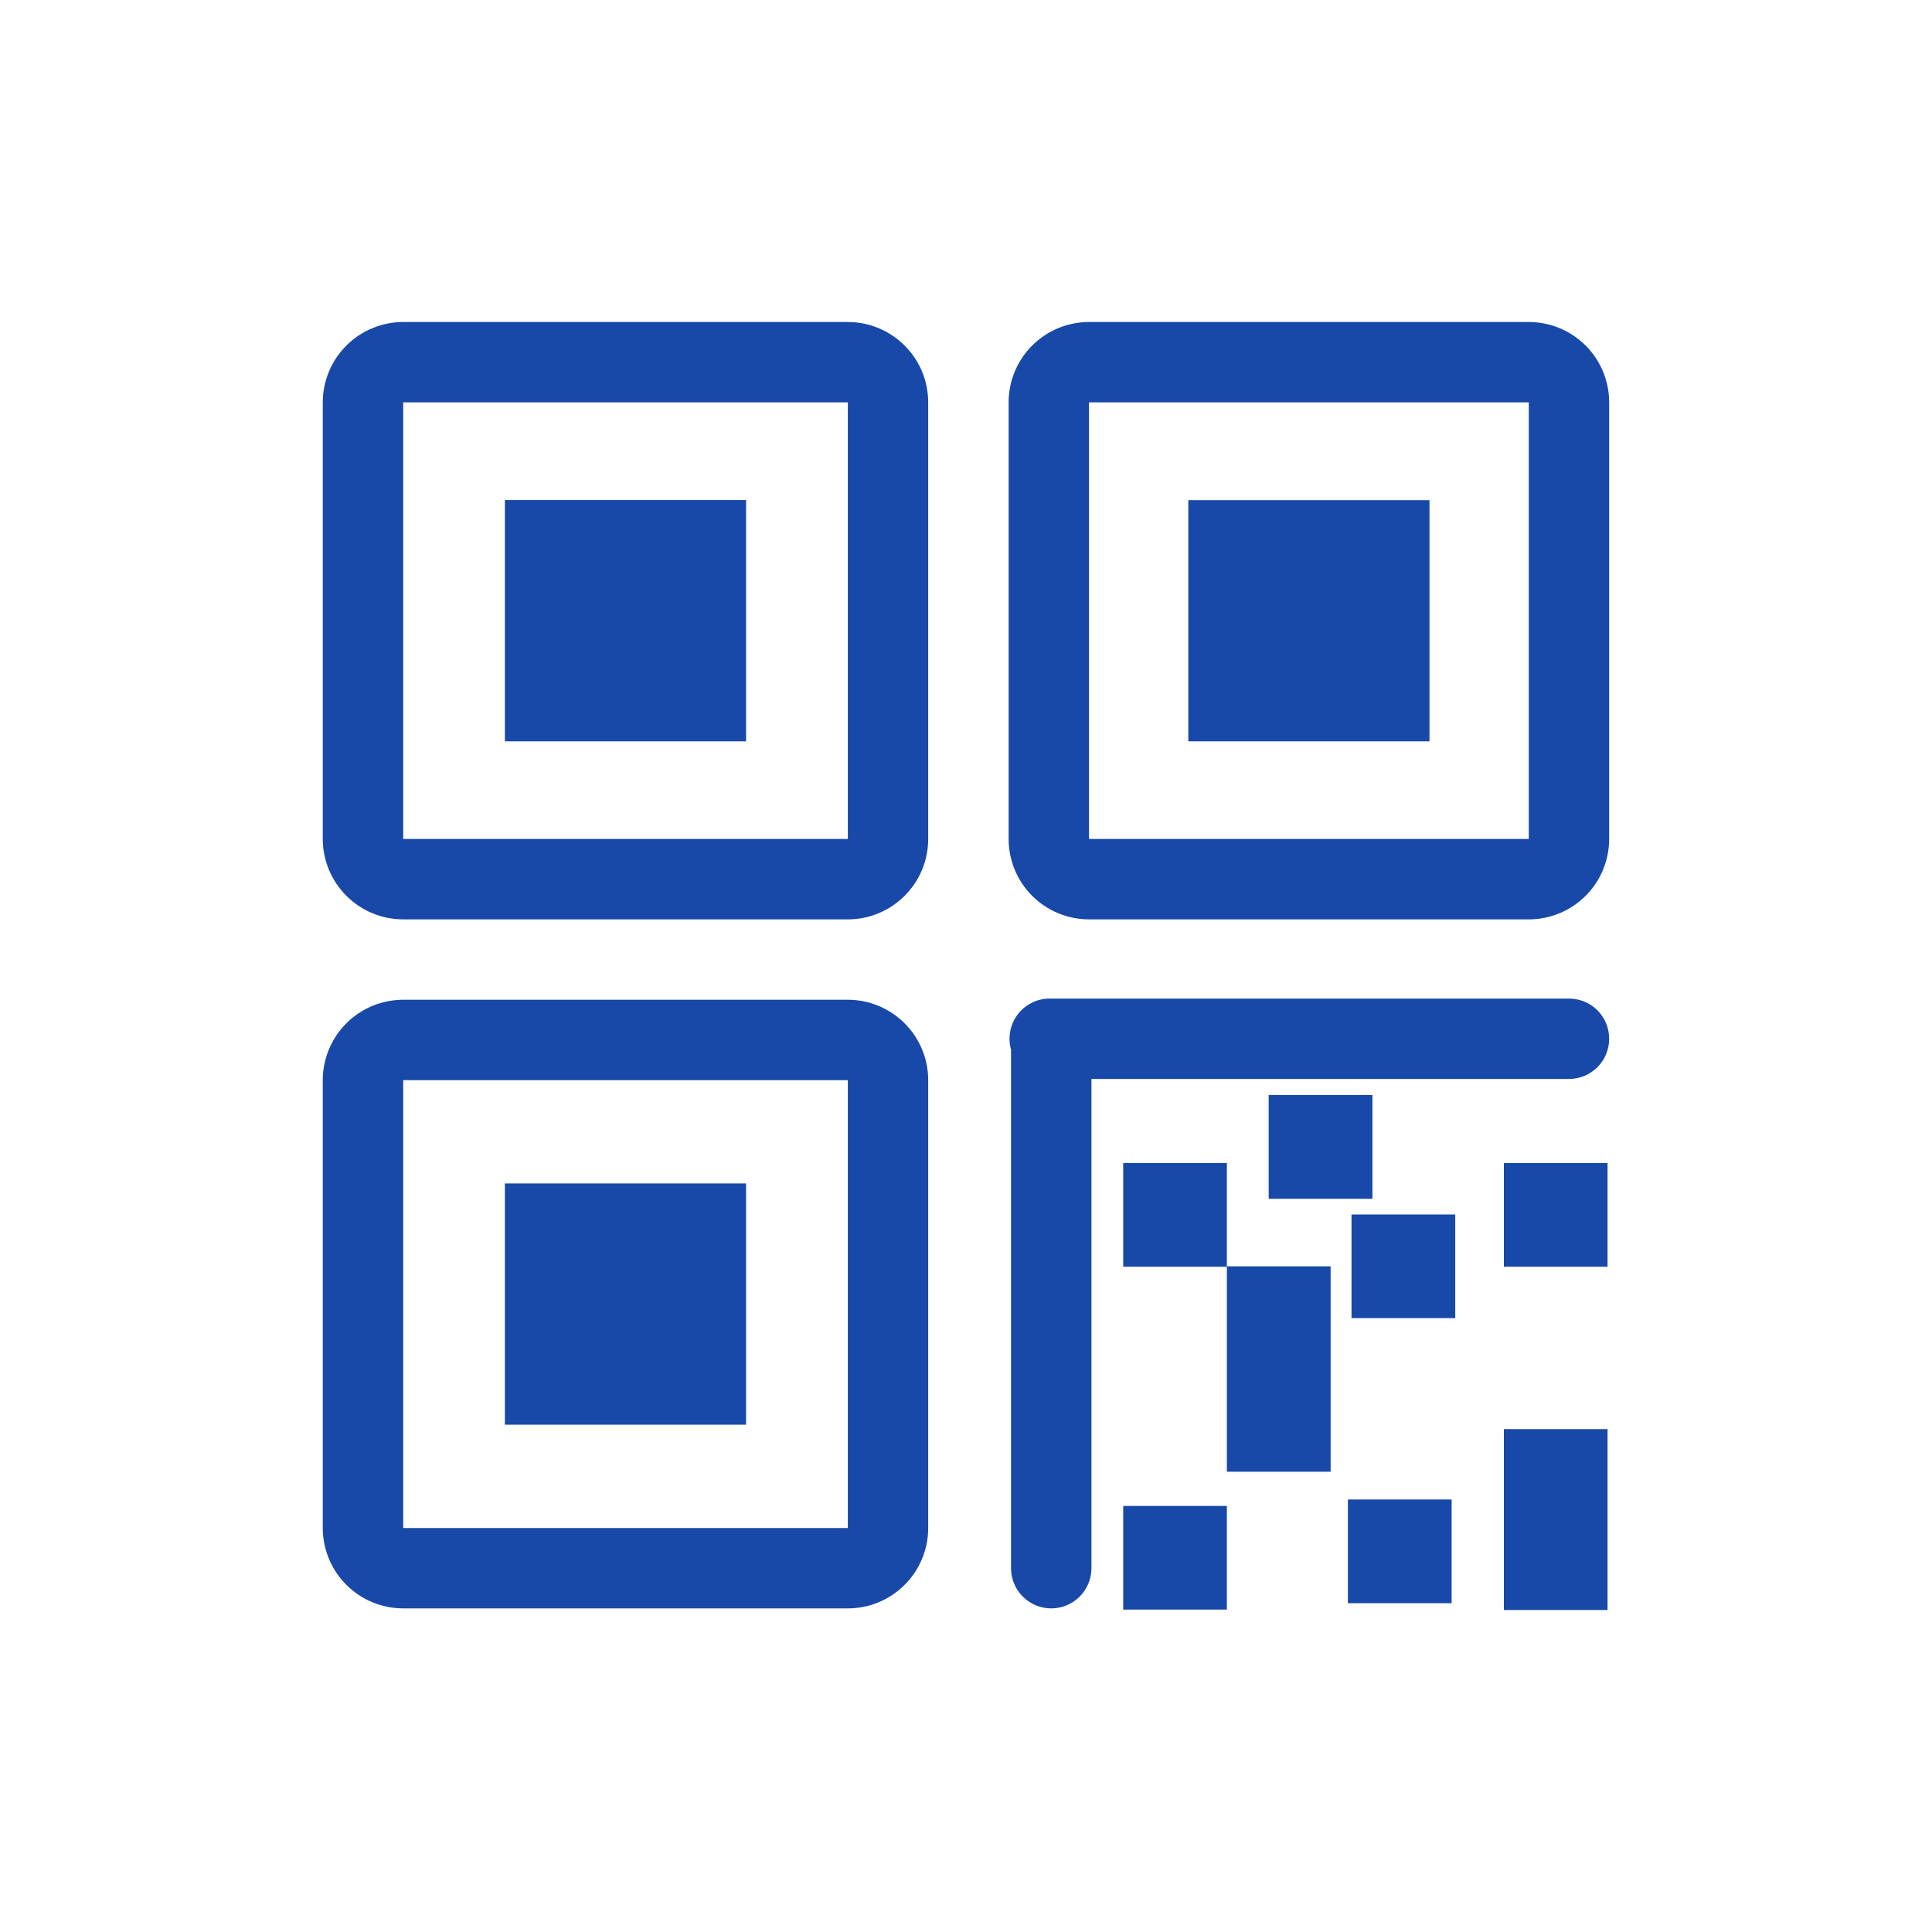 <svg width="30" height="30" viewBox="0 0 30 30" fill="none" xmlns="http://www.w3.org/2000/svg">
<g clip-path="url(#clip0_1322_12054)">
<path d="M13.165 15.524H6.261C6.097 15.524 5.935 15.557 5.783 15.619C5.632 15.682 5.494 15.774 5.378 15.89C5.144 16.124 5.012 16.442 5.012 16.773V23.727C5.012 23.891 5.045 24.053 5.107 24.204C5.17 24.356 5.262 24.494 5.378 24.609C5.494 24.725 5.632 24.817 5.783 24.88C5.935 24.943 6.097 24.975 6.261 24.975H13.165C13.329 24.975 13.491 24.943 13.643 24.88C13.794 24.817 13.932 24.725 14.047 24.609C14.164 24.494 14.255 24.356 14.318 24.204C14.381 24.053 14.413 23.891 14.413 23.727V16.773C14.413 16.442 14.282 16.124 14.047 15.89C13.813 15.656 13.496 15.524 13.165 15.524L13.165 15.524ZM13.165 23.727H6.261V16.773H13.165L13.165 23.727Z" fill="#1849A9"/>
<path d="M7.84 18.377H11.585V22.122H7.84V18.377ZM13.165 5H6.261C5.93 5 5.612 5.132 5.378 5.366C5.144 5.6 5.012 5.917 5.012 6.248V13.027C5.012 13.359 5.144 13.676 5.378 13.91C5.494 14.026 5.632 14.118 5.783 14.181C5.935 14.244 6.097 14.276 6.261 14.276H13.165C13.496 14.276 13.813 14.144 14.047 13.91C14.282 13.676 14.413 13.359 14.413 13.027V6.248C14.413 5.917 14.282 5.6 14.047 5.366C13.813 5.132 13.496 5 13.165 5ZM13.165 13.027H6.261V6.248H13.165L13.165 13.027Z" fill="#1849A9"/>
<path d="M7.84 7.765H11.585V11.511H7.84V7.765ZM24.363 15.506H16.279C16.185 15.509 16.092 15.533 16.009 15.578C15.925 15.622 15.852 15.684 15.796 15.761C15.74 15.837 15.703 15.925 15.686 16.018C15.669 16.111 15.673 16.207 15.699 16.298V24.351C15.699 24.516 15.765 24.675 15.882 24.792C15.999 24.909 16.158 24.975 16.323 24.975C16.489 24.975 16.648 24.909 16.765 24.792C16.882 24.675 16.948 24.516 16.948 24.351V16.754H24.363C24.529 16.754 24.688 16.688 24.805 16.571C24.922 16.454 24.987 16.295 24.987 16.13C24.987 15.964 24.922 15.806 24.805 15.688C24.688 15.571 24.529 15.506 24.363 15.506ZM23.739 5H16.91C16.579 5 16.261 5.132 16.027 5.366C15.793 5.6 15.662 5.917 15.662 6.248V13.027C15.662 13.359 15.793 13.676 16.027 13.91C16.261 14.144 16.579 14.276 16.91 14.276H23.739C24.07 14.276 24.388 14.144 24.622 13.91C24.856 13.676 24.987 13.359 24.987 13.027V6.248C24.987 5.917 24.856 5.6 24.622 5.366C24.388 5.132 24.07 5 23.739 5ZM23.739 13.027H16.91V6.248H23.739V13.027Z" fill="#1849A9"/>
<path d="M18.452 7.766H22.197V11.511H18.452V7.766ZM23.352 18.059H24.962V19.669H23.352V18.059ZM19.051 18.059H17.441V19.669H19.051V22.853H20.662V19.663H19.051V18.059H19.051ZM17.441 23.384H19.051V24.994H17.441V23.384ZM20.986 18.858H22.597V20.468H20.986V18.858ZM19.7 17.004H21.311V18.615H19.7L19.7 17.004ZM20.93 23.284H22.541V24.894H20.93V23.284ZM23.352 22.191H24.962V25H23.352V22.191Z" fill="#1849A9"/>
</g>
<defs>
<clipPath id="clip0_1322_12054">
<rect width="20" height="20" fill="white" transform="translate(5 5)"/>
</clipPath>
</defs>
</svg>
